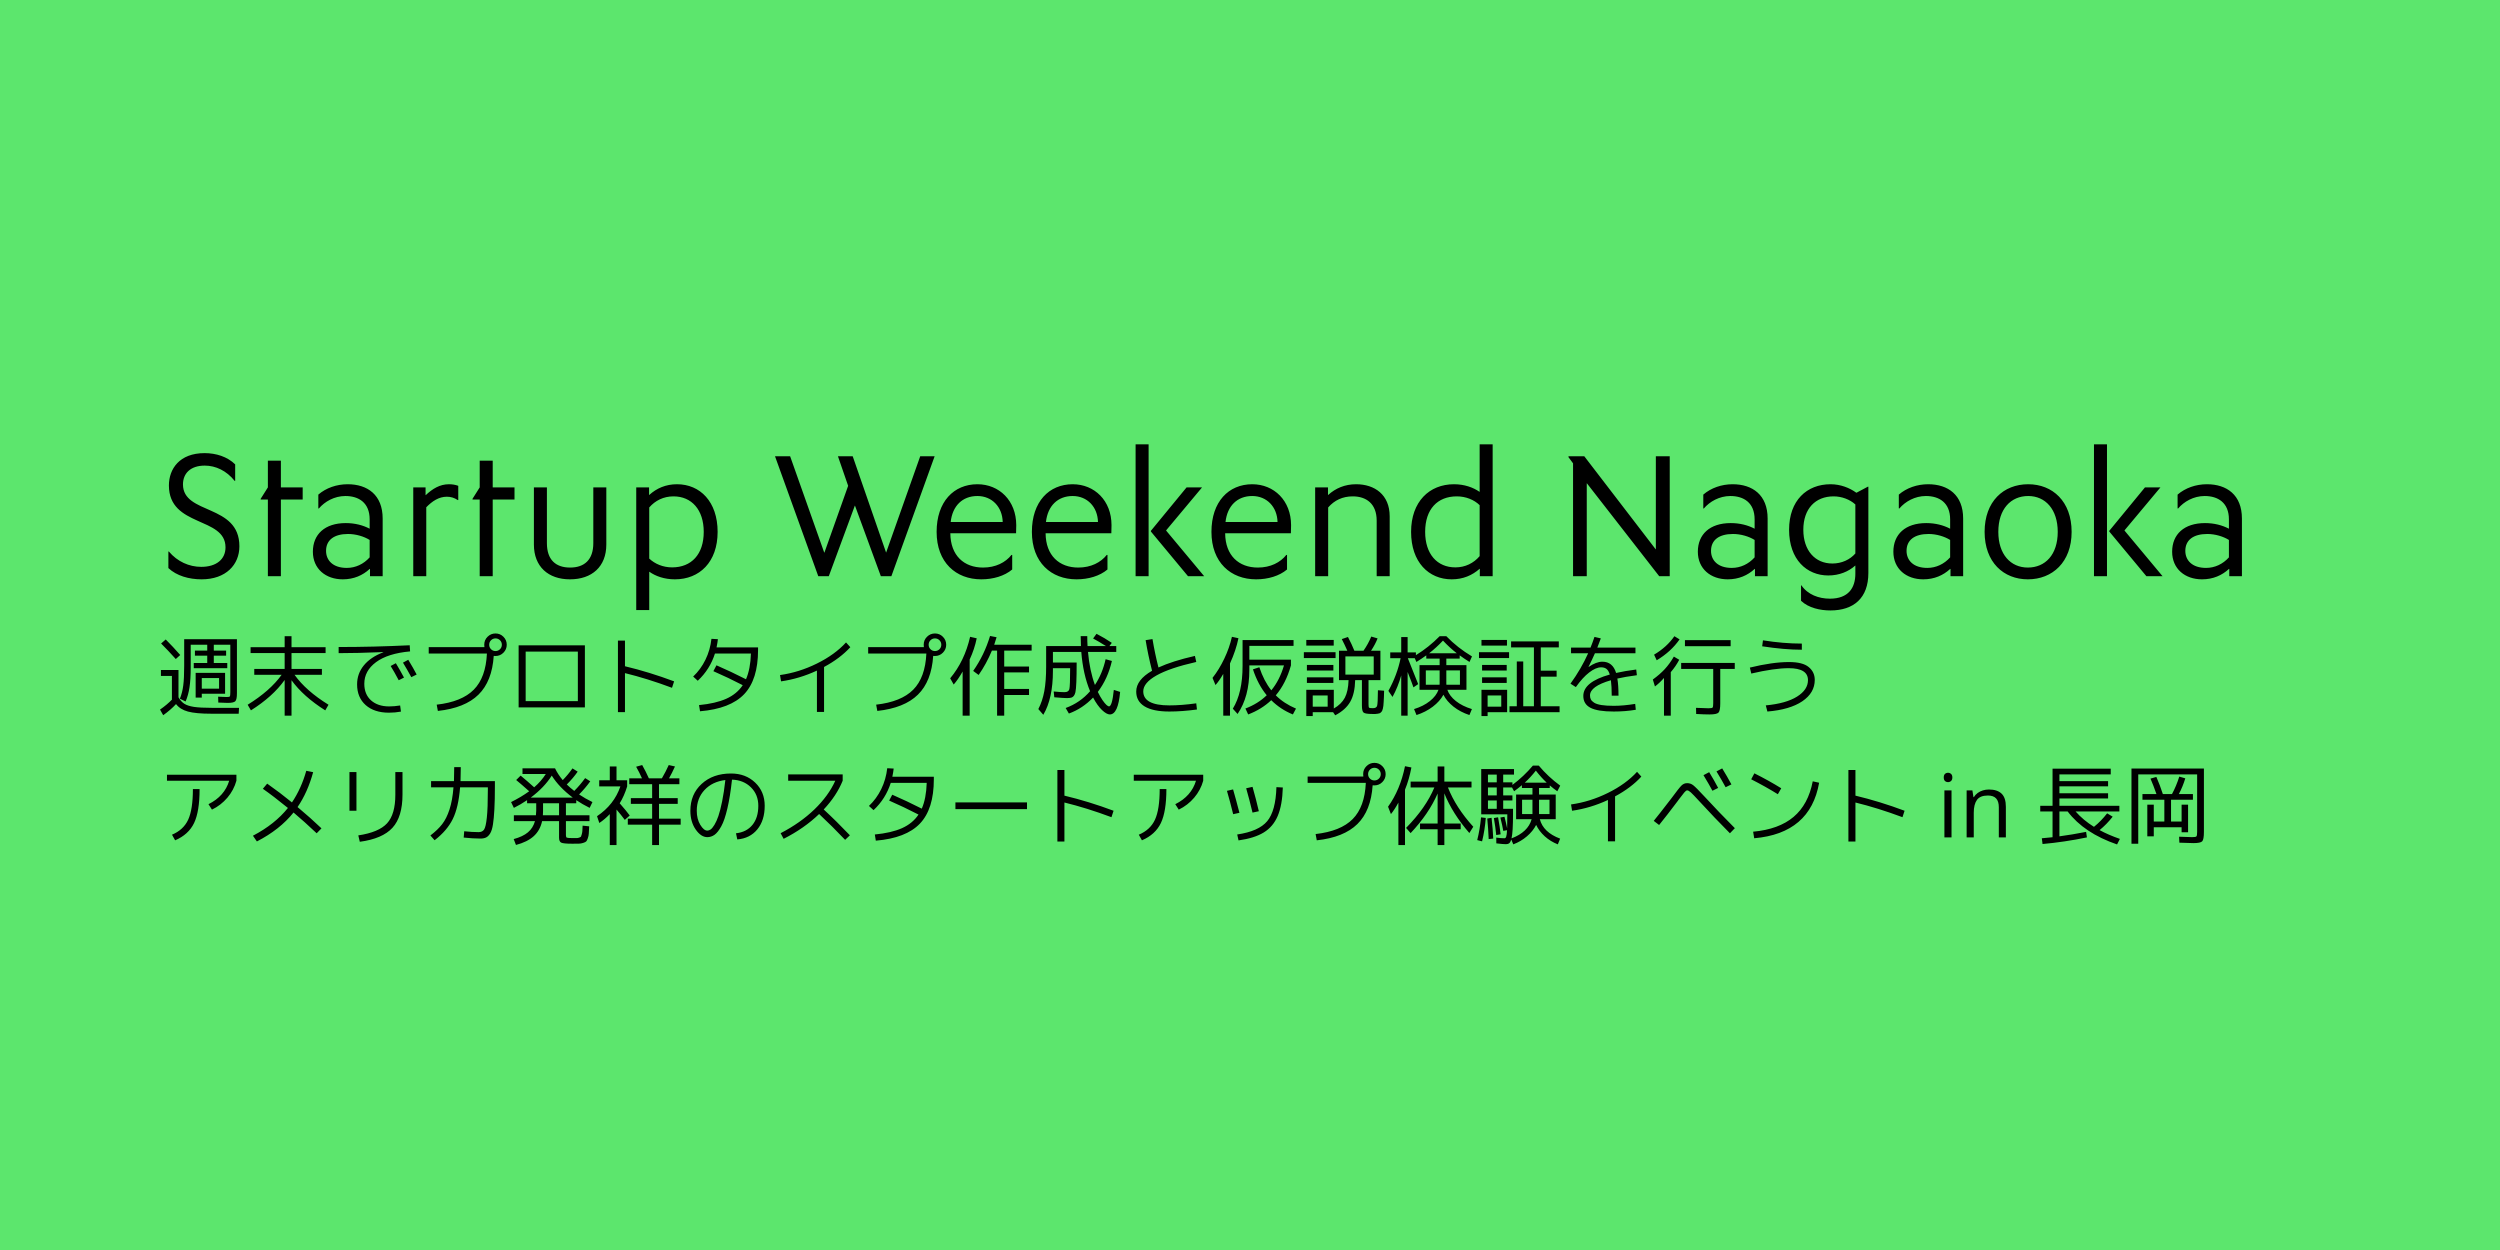 <svg width="1024" height="512" viewBox="0 0 1024 512" fill="none" xmlns="http://www.w3.org/2000/svg">
<rect width="1024" height="512" fill="#5CE66D"/>
<path d="M98.056 223.76C98.056 231.32 92.512 237.296 82.576 237.296C77.392 237.296 72.352 235.856 68.968 232.688V225.92H69.184C72.64 230.024 77.464 232.184 82.432 232.184C88.624 232.184 92.368 229.088 92.368 224.192C92.368 211.52 69.184 216.056 69.184 198.848C69.184 192.08 73.504 185.6 83.8 185.6C88.48 185.6 93.088 187.04 96.328 190.208V196.976H96.112C92.8 192.8 88.336 190.712 83.872 190.712C77.968 190.712 74.944 193.952 74.944 198.416C74.944 210.944 98.056 206.264 98.056 223.76ZM115.049 236H109.721V204.608H106.769V204.32L109.721 199.64V188.696H115.049V199.64H123.977V204.608H115.049V236ZM156.738 236H151.554V233.048H151.41C148.602 235.64 144.93 237.296 140.394 237.296C133.41 237.296 128.154 232.976 128.154 225.992C128.154 218.864 133.05 214.256 141.618 214.256C145.362 214.256 148.674 215.12 151.41 216.56V212.744C151.41 205.904 146.946 203.168 141.474 203.168C136.938 203.168 132.978 205.472 130.602 208.28H130.386V202.592C133.554 199.856 137.874 198.344 142.41 198.344C150.546 198.344 156.738 202.736 156.738 212.384V236ZM151.41 228.296V221.168C149.106 219.728 145.794 218.72 142.554 218.72C136.866 218.72 133.554 221.168 133.554 225.632C133.554 229.52 136.362 232.616 142.05 232.616C145.65 232.616 148.962 231.032 151.41 228.296ZM174.6 236H169.272V199.64H174.312V202.808H174.384C177.12 200.216 180.144 198.344 183.888 198.344C185.256 198.344 186.552 198.56 187.704 198.992V204.824H187.488C186.12 203.888 184.608 203.456 183.024 203.456C179.784 203.456 177.048 205.256 174.6 207.776V236ZM201.815 236H196.487V204.608H193.535V204.32L196.487 199.64V188.696H201.815V199.64H210.743V204.608H201.815V236ZM248.349 199.64V223.04C248.349 232.112 242.445 237.296 233.445 237.296C224.589 237.296 218.685 232.112 218.685 223.04V199.64H224.013V222.464C224.013 229.304 227.613 232.472 233.517 232.472C239.349 232.472 243.021 229.304 243.021 222.464V199.64H248.349ZM293.938 217.856C293.938 230.24 286.522 237.296 276.442 237.296C272.122 237.296 268.522 236 266.002 234.2H265.93V249.896H260.602V199.64H265.858V202.736H265.93C268.954 200 272.698 198.344 277.306 198.344C286.738 198.344 293.938 205.472 293.938 217.856ZM288.25 217.856C288.25 208.784 283.282 203.312 275.866 203.312C271.762 203.312 268.378 205.04 265.93 207.848V228.8C268.234 230.96 271.546 232.4 275.29 232.4C283.21 232.4 288.25 227.072 288.25 217.856ZM365.111 236H360.791L350.207 207.128H350.135L339.479 236H335.159L317.447 186.896H323.639L337.607 226.352H337.679L347.399 198.992L343.223 186.896H349.271L362.951 226.352L376.919 186.896H382.823L365.111 236ZM414.598 233.264C411.43 235.928 406.822 237.296 401.926 237.296C391.558 237.296 383.638 230.384 383.638 217.856C383.638 205.472 390.694 198.344 400.342 198.344C409.27 198.344 416.254 205.04 416.254 215.12C416.254 216.056 416.182 217.424 416.182 218.432H389.254C389.326 227.576 394.87 232.472 402.646 232.472C407.83 232.472 411.862 230.384 414.31 227.288H414.598V233.264ZM400.342 203.168C394.222 203.168 390.118 207.2 389.398 213.824H410.71C410.566 207.632 406.318 203.168 400.342 203.168ZM453.621 233.264C450.453 235.928 445.845 237.296 440.949 237.296C430.581 237.296 422.661 230.384 422.661 217.856C422.661 205.472 429.717 198.344 439.365 198.344C448.293 198.344 455.277 205.04 455.277 215.12C455.277 216.056 455.205 217.424 455.205 218.432H428.277C428.349 227.576 433.893 232.472 441.669 232.472C446.853 232.472 450.885 230.384 453.333 227.288H453.621V233.264ZM439.365 203.168C433.245 203.168 429.141 207.2 428.421 213.824H449.733C449.589 207.632 445.341 203.168 439.365 203.168ZM470.469 236H465.141V182H470.469V236ZM493.221 236H486.597L471.405 217.712V217.424L486.021 199.64H492.357L477.669 217.208V217.352L493.221 236ZM527.168 233.264C524 235.928 519.392 237.296 514.496 237.296C504.128 237.296 496.208 230.384 496.208 217.856C496.208 205.472 503.264 198.344 512.912 198.344C521.84 198.344 528.824 205.04 528.824 215.12C528.824 216.056 528.752 217.424 528.752 218.432H501.824C501.896 227.576 507.44 232.472 515.216 232.472C520.4 232.472 524.432 230.384 526.88 227.288H527.168V233.264ZM512.912 203.168C506.792 203.168 502.688 207.2 501.968 213.824H523.28C523.136 207.632 518.888 203.168 512.912 203.168ZM569.216 236H563.888V213.248C563.888 206.336 559.64 203.312 554.096 203.312C549.92 203.312 546.608 204.896 544.016 207.848V236H538.688V199.64H543.944V202.736H544.016C547.04 200 550.856 198.344 555.464 198.344C563.024 198.344 569.216 202.592 569.216 211.52V236ZM611.39 236H606.134V232.976H606.062C603.038 235.64 599.294 237.296 594.614 237.296C585.182 237.296 577.982 230.24 577.982 217.856C577.982 205.472 585.47 198.344 595.55 198.344C599.798 198.344 603.398 199.64 605.99 201.44H606.062V182H611.39V236ZM606.062 227.792V206.912C603.758 204.68 600.374 203.312 596.702 203.312C588.782 203.312 583.742 208.568 583.742 217.856C583.742 226.928 588.638 232.4 596.126 232.4C600.158 232.4 603.614 230.672 606.062 227.792ZM683.921 236H679.601L650.009 197.984H649.937V236H644.321V189.776L642.449 187.256V186.896H648.929L678.161 224.984H678.233V186.896H683.921V236ZM724.02 236H718.836V233.048H718.692C715.884 235.64 712.212 237.296 707.676 237.296C700.691 237.296 695.436 232.976 695.436 225.992C695.436 218.864 700.332 214.256 708.9 214.256C712.644 214.256 715.956 215.12 718.692 216.56V212.744C718.692 205.904 714.228 203.168 708.756 203.168C704.22 203.168 700.26 205.472 697.884 208.28H697.668V202.592C700.836 199.856 705.156 198.344 709.691 198.344C717.828 198.344 724.02 202.736 724.02 212.384V236ZM718.692 228.296V221.168C716.388 219.728 713.076 218.72 709.836 218.72C704.148 218.72 700.836 221.168 700.836 225.632C700.836 229.52 703.644 232.616 709.332 232.616C712.932 232.616 716.244 231.032 718.692 228.296ZM759.954 226.712V206.624C757.65 204.536 754.338 203.312 751.026 203.312C743.61 203.312 738.642 208.352 738.642 216.992C738.642 225.488 743.466 230.816 750.522 230.816C754.41 230.816 757.722 229.232 759.954 226.712ZM749.73 250.04C745.626 250.04 740.802 249.032 737.706 246.08V239.744H737.85C740.442 243.56 744.978 245.216 749.514 245.216C757.146 245.216 759.954 240.752 759.954 234.992V231.68H759.882C757.146 234.128 753.33 235.712 748.866 235.712C740.082 235.712 732.81 229.232 732.81 216.992C732.81 204.968 740.082 198.344 749.802 198.344C753.906 198.344 757.65 199.856 760.314 201.8H760.458L765.066 199.352H765.282V234.704C765.282 245 759.234 250.04 749.73 250.04ZM804.105 236H798.921V233.048H798.777C795.969 235.64 792.297 237.296 787.761 237.296C780.777 237.296 775.521 232.976 775.521 225.992C775.521 218.864 780.417 214.256 788.985 214.256C792.729 214.256 796.041 215.12 798.777 216.56V212.744C798.777 205.904 794.313 203.168 788.841 203.168C784.305 203.168 780.345 205.472 777.969 208.28H777.753V202.592C780.921 199.856 785.241 198.344 789.777 198.344C797.913 198.344 804.105 202.736 804.105 212.384V236ZM798.777 228.296V221.168C796.473 219.728 793.161 218.72 789.921 218.72C784.233 218.72 780.921 221.168 780.921 225.632C780.921 229.52 783.729 232.616 789.417 232.616C793.017 232.616 796.329 231.032 798.777 228.296ZM842.848 217.856C842.848 208.64 837.808 203.168 830.752 203.168C823.624 203.168 818.512 208.496 818.512 217.856C818.512 227.072 823.552 232.472 830.608 232.472C837.736 232.472 842.848 227.216 842.848 217.856ZM848.536 217.856C848.536 230.24 840.688 237.296 830.608 237.296C820.672 237.296 812.896 230.312 812.896 217.856C812.896 205.328 820.672 198.344 830.752 198.344C840.688 198.344 848.536 205.328 848.536 217.856ZM863.023 236H857.695V182H863.023V236ZM885.775 236H879.151L863.959 217.712V217.424L878.575 199.64H884.911L870.223 217.208V217.352L885.775 236ZM918.293 236H913.109V233.048H912.965C910.157 235.64 906.485 237.296 901.949 237.296C894.965 237.296 889.709 232.976 889.709 225.992C889.709 218.864 894.605 214.256 903.173 214.256C906.917 214.256 910.229 215.12 912.965 216.56V212.744C912.965 205.904 908.501 203.168 903.029 203.168C898.493 203.168 894.533 205.472 892.157 208.28H891.941V202.592C895.109 199.856 899.429 198.344 903.965 198.344C912.101 198.344 918.293 202.736 918.293 212.384V236ZM912.965 228.296V221.168C910.661 219.728 907.349 218.72 904.109 218.72C898.421 218.72 895.109 221.168 895.109 225.632C895.109 229.52 897.917 232.616 903.605 232.616C907.205 232.616 910.517 231.032 912.965 228.296Z" fill="black"/>
<path d="M82.65 284.164V285.746H80.137V275.604H92.195V284.164H82.65ZM82.65 282.072H89.734V277.73H82.65V282.072ZM84.883 264.072H78.115V273.195C78.115 276.605 77.951 279.377 77.623 281.51C77.307 283.643 76.773 285.582 76.023 287.328L73.686 286.186C74.353 284.533 74.811 282.734 75.057 280.789C75.314 278.844 75.443 276.131 75.443 272.65V261.805H97.047V283.953C97.047 285.676 96.824 286.766 96.379 287.223C95.934 287.68 94.885 287.908 93.232 287.908C92.342 287.908 91.07 287.861 89.418 287.768L89.348 285.359C90.953 285.453 92.125 285.5 92.863 285.5C93.578 285.5 94 285.418 94.129 285.254C94.269 285.078 94.34 284.498 94.34 283.514V264.072H87.572V266.498H92.617V268.572H87.572V271.561H93.092V273.688H79.363V271.561H84.883V268.572H79.838V266.498H84.883V264.072ZM65.986 263.58L67.885 261.928C69.877 263.92 71.857 266.041 73.826 268.291L71.998 269.943C69.818 267.506 67.814 265.385 65.986 263.58ZM70.416 286.467V276.852H65.916V274.443H73.106V285.605C73.75 286.754 74.535 287.633 75.461 288.242C76.387 288.84 77.711 289.273 79.434 289.543C81.168 289.801 83.582 289.93 86.676 289.93H97.908L97.768 292.338H86.57C82.352 292.338 79.158 292.045 76.99 291.459C74.834 290.873 73.205 289.848 72.103 288.383C70.709 289.918 68.957 291.441 66.848 292.953L65.547 290.65C67.516 289.279 69.174 287.885 70.522 286.467H70.416ZM102.637 265.092H116.594V260.592H119.406V265.092H133.363V267.5H119.406V273.986H131.852V276.395H120.637C123.754 280.766 128.395 284.855 134.559 288.664L133.223 290.967C127.223 287.17 122.617 283.057 119.406 278.627V293.129H116.594V278.521C113.359 283.057 108.754 287.205 102.777 290.967L101.441 288.664C107.605 284.844 112.246 280.754 115.363 276.395H104.148V273.986H116.594V267.5H102.637V265.092ZM160.012 272.791L162.139 271.648C163.311 273.594 164.424 275.557 165.479 277.537L163.316 278.627C162.145 276.412 161.043 274.467 160.012 272.791ZM165.057 271.42L167.219 270.242C168.637 272.574 169.785 274.59 170.664 276.289L168.467 277.361C167.365 275.322 166.229 273.342 165.057 271.42ZM138.707 267.535V265.021C148.234 265.021 157.938 264.781 167.816 264.301L167.975 266.814C161.904 267.365 157.258 268.83 154.035 271.209C150.824 273.588 149.219 276.541 149.219 280.068C149.219 282.951 150.139 285.219 151.979 286.871C153.83 288.523 156.303 289.35 159.396 289.35C160.814 289.35 162.314 289.221 163.896 288.963L164.23 291.477C162.625 291.77 160.979 291.916 159.291 291.916C155.307 291.916 152.137 290.879 149.781 288.805C147.438 286.719 146.266 283.889 146.266 280.314C146.266 277.385 147.191 274.789 149.043 272.527C150.906 270.254 153.555 268.473 156.988 267.184L156.953 267.096C149.758 267.389 143.676 267.535 138.707 267.535ZM198.35 264.072C198.35 262.795 198.801 261.711 199.703 260.82C200.605 259.918 201.689 259.467 202.955 259.467C204.232 259.467 205.316 259.918 206.207 260.82C207.109 261.723 207.561 262.812 207.561 264.09C207.561 265.355 207.109 266.439 206.207 267.342C205.316 268.244 204.232 268.695 202.955 268.695C202.615 268.695 202.375 268.684 202.234 268.66C201.777 275.598 199.691 280.889 195.977 284.533C192.262 288.178 186.719 290.398 179.348 291.195L178.873 288.629C185.717 287.855 190.779 285.811 194.061 282.494C197.354 279.166 199.146 274.227 199.439 267.676H175.604V265.057H198.42C198.373 264.834 198.35 264.506 198.35 264.072ZM204.801 265.918C205.305 265.414 205.557 264.805 205.557 264.09C205.557 263.363 205.305 262.748 204.801 262.244C204.297 261.74 203.682 261.488 202.955 261.488C202.24 261.488 201.631 261.74 201.127 262.244C200.623 262.748 200.371 263.363 200.371 264.09C200.371 264.805 200.623 265.414 201.127 265.918C201.631 266.422 202.24 266.674 202.955 266.674C203.682 266.674 204.297 266.422 204.801 265.918ZM215.312 289.754H212.43V264.336H239.57V289.754H215.312ZM215.312 287.188H236.688V266.885H215.312V287.188ZM255.988 262.385V272.896C262.609 274.479 269.318 276.541 276.115 279.084L275.254 281.721C268.434 279.178 262.012 277.174 255.988 275.709V291.688H253.105V262.385H255.988ZM286.732 291.336L286.328 288.805C290.84 288.371 294.549 287.51 297.455 286.221C300.361 284.92 302.617 283.062 304.223 280.648C300.238 278.586 296.23 276.676 292.199 274.918L293.465 272.51C297.379 274.209 301.41 276.113 305.559 278.223C306.777 275.434 307.451 271.918 307.58 267.676H292.85C291.479 272 289.129 275.721 285.801 278.838L283.92 277.115C285.982 275.17 287.664 272.867 288.965 270.207C290.266 267.535 291.08 264.688 291.408 261.664L294.045 261.805C293.975 262.625 293.793 263.744 293.5 265.162H310.498V266.234C310.498 274.32 308.6 280.355 304.803 284.34C301.018 288.312 294.994 290.645 286.732 291.336ZM319.498 276.5C324.654 275.785 329.688 274.215 334.598 271.789C339.508 269.363 343.486 266.48 346.533 263.141L348.291 265.092C345.502 268.139 341.916 270.84 337.533 273.195V291.617H334.615V274.672C329.834 276.898 324.936 278.369 319.92 279.084L319.498 276.5ZM378.35 264.072C378.35 262.795 378.801 261.711 379.703 260.82C380.605 259.918 381.689 259.467 382.955 259.467C384.232 259.467 385.316 259.918 386.207 260.82C387.109 261.723 387.561 262.812 387.561 264.09C387.561 265.355 387.109 266.439 386.207 267.342C385.316 268.244 384.232 268.695 382.955 268.695C382.615 268.695 382.375 268.684 382.234 268.66C381.777 275.598 379.691 280.889 375.977 284.533C372.262 288.178 366.719 290.398 359.348 291.195L358.873 288.629C365.717 287.855 370.779 285.811 374.061 282.494C377.354 279.166 379.146 274.227 379.439 267.676H355.604V265.057H378.42C378.373 264.834 378.35 264.506 378.35 264.072ZM384.801 265.918C385.305 265.414 385.557 264.805 385.557 264.09C385.557 263.363 385.305 262.748 384.801 262.244C384.297 261.74 383.682 261.488 382.955 261.488C382.24 261.488 381.631 261.74 381.127 262.244C380.623 262.748 380.371 263.363 380.371 264.09C380.371 264.805 380.623 265.414 381.127 265.918C381.631 266.422 382.24 266.674 382.955 266.674C383.682 266.674 384.297 266.422 384.801 265.918ZM397.176 270.137V293.129H394.293V275.059C393.051 277.238 391.832 279.014 390.637 280.385L389.195 277.836C393.133 273.113 395.852 267.447 397.352 260.838L400.059 261.453C399.461 264.406 398.5 267.301 397.176 270.137ZM422.559 266.498H411.326V273.002H421.486V275.428H411.326V282.195H421.486V284.674H411.326V293.129H408.408V266.498H406.281C404.77 270.119 402.959 273.441 400.85 276.465L398.617 274.812C401.664 270.465 403.967 265.689 405.525 260.486L408.197 261.014C407.881 262.139 407.559 263.158 407.23 264.072H422.559V266.498ZM442.65 260.557H445.34C445.34 261.975 445.381 263.328 445.463 264.617H452.986C451.064 263.398 449.312 262.367 447.73 261.523L449.137 259.607C451.363 260.756 453.449 261.992 455.395 263.316L454.428 264.617H457.223V267.025H445.639C446.096 272.135 447.045 276.646 448.486 280.561C450.525 277.467 451.984 273.951 452.863 270.014L455.43 270.734C454.328 275.562 452.406 279.787 449.664 283.408C450.262 284.65 450.889 285.758 451.545 286.73C452.213 287.691 452.775 288.371 453.232 288.77C453.689 289.156 454.023 289.35 454.234 289.35C455.102 289.35 455.764 287.094 456.221 282.582L458.805 283.408C458.254 289.549 456.854 292.625 454.604 292.637C453.713 292.637 452.635 292.033 451.369 290.826C450.115 289.631 448.902 287.926 447.73 285.711C444.871 288.711 441.566 290.896 437.816 292.268L436.498 290C440.436 288.559 443.77 286.268 446.5 283.127C444.578 278.521 443.377 273.154 442.896 267.025H431.277V271.385H440.998C440.998 278.006 440.828 282.061 440.488 283.549C440.195 284.768 439.645 285.5 438.836 285.746C438.449 285.863 437.822 285.928 436.955 285.939C436.182 285.939 434.477 285.828 431.84 285.605L431.594 283.232C433.516 283.42 434.98 283.514 435.988 283.514C437.137 283.514 437.811 283.092 438.01 282.248C438.221 281.393 438.326 278.539 438.326 273.688H431.277V274.777C431.277 282.336 429.965 288.336 427.34 292.777L425.301 290.439C426.426 288.283 427.24 285.846 427.744 283.127C428.248 280.408 428.5 277.033 428.5 273.002V264.617H442.756C442.686 263.328 442.65 261.975 442.65 260.557ZM469.246 262.209L472.059 261.77C472.727 265.754 473.541 269.633 474.502 273.406C478.299 271.648 483.279 270.066 489.443 268.66L489.988 271.139C482.711 272.791 477.273 274.637 473.676 276.676C470.078 278.715 468.279 280.877 468.279 283.162C468.279 287.006 471.842 288.928 478.967 288.928C482.26 288.928 485.934 288.646 489.988 288.084L490.27 290.615C486.191 291.166 482.424 291.441 478.967 291.441C474.525 291.441 471.15 290.744 468.842 289.35C466.545 287.955 465.396 285.928 465.396 283.268C465.396 280.08 467.559 277.238 471.883 274.742C470.77 270.348 469.891 266.17 469.246 262.209ZM503.805 271.754V293.129H501.045V276.025C499.896 278.018 498.836 279.541 497.863 280.596L496.65 277.66C498.455 275.375 500.061 272.75 501.467 269.785C502.885 266.82 503.928 263.838 504.596 260.838L507.268 261.418C506.588 264.734 505.434 268.18 503.805 271.754ZM513.209 274.162L515.828 273.301C517.047 277.016 518.682 280.168 520.732 282.758C523.018 279.969 524.746 276.564 525.918 272.545H511.732V274.443C511.732 281.721 510.127 287.721 506.916 292.443L504.965 290.281C507.625 285.957 508.955 280.127 508.955 272.791V262.174H529.838V264.547H511.732V270.207H528.766V272.545C527.395 277.467 525.326 281.557 522.561 284.814C524.787 287.041 527.547 288.852 530.84 290.246L529.557 292.637C526.193 291.266 523.24 289.32 520.697 286.801C518.061 289.297 514.914 291.242 511.258 292.637L510.115 290.211C513.549 288.91 516.461 287.1 518.852 284.779C516.461 281.873 514.58 278.334 513.209 274.162ZM551.072 276.324H562.674V268.871H551.072V276.324ZM537.695 291.723V293.305H535.059V282.547H546.326V290.211C548.412 289.016 549.918 287.539 550.844 285.781C551.77 284.012 552.279 281.615 552.373 278.592H551.072H548.453V266.533H551.863C551.148 264.904 550.393 263.316 549.596 261.77L552.127 260.908C553.182 262.924 554.055 264.799 554.746 266.533H558.49C559.768 264.705 560.828 262.771 561.672 260.732L564.256 261.488C563.635 263.094 562.744 264.775 561.584 266.533H565.416V278.592H560.547V288.488C560.547 289.262 560.623 289.719 560.775 289.859C560.939 290 561.461 290.07 562.34 290.07C563.301 290.07 563.875 289.748 564.062 289.104C564.262 288.459 564.373 286.332 564.396 282.723L566.928 282.916C566.904 284.018 566.881 284.861 566.857 285.447C566.846 286.033 566.811 286.701 566.752 287.451C566.693 288.189 566.652 288.734 566.629 289.086C566.605 289.426 566.535 289.818 566.418 290.264C566.301 290.709 566.201 291.008 566.119 291.16C566.049 291.324 565.896 291.518 565.662 291.74C565.439 291.975 565.246 292.115 565.082 292.162C564.918 292.209 564.66 292.268 564.309 292.338C563.957 292.408 563.635 292.443 563.342 292.443C563.061 292.443 562.656 292.443 562.129 292.443C560.207 292.443 559.012 292.256 558.543 291.881C558.074 291.518 557.84 290.557 557.84 288.998V278.592H555.08C554.986 282.307 554.307 285.266 553.041 287.469C551.787 289.66 549.742 291.5 546.906 292.988L546.045 291.723H537.695ZM537.695 289.455H543.812V284.85H537.695V289.455ZM535.059 264.441V262.104H546.291V264.441H535.059ZM534.057 269.557V267.148H547.047V269.557H534.057ZM535.305 274.637V272.352H546.15V274.637H535.305ZM535.305 279.734V277.432H546.15V279.734H535.305ZM585.385 267.57H596.688C594.719 266.035 592.838 264.307 591.045 262.385C589.24 264.307 587.354 266.035 585.385 267.57ZM589.674 274.584H584.014V280.455H589.639C589.639 280.432 589.645 280.373 589.656 280.279C589.668 280.186 589.674 280.127 589.674 280.104V274.584ZM592.416 280.174C592.416 280.197 592.422 280.244 592.434 280.314C592.445 280.385 592.451 280.432 592.451 280.455H597.988V274.584H592.416V280.104V280.174ZM580.199 292.883L579.197 290.439C581.787 289.643 583.949 288.547 585.684 287.152C587.43 285.758 588.602 284.223 589.199 282.547H584.014H581.43V272.439H589.674V269.768H584.207V268.432C583.059 269.275 581.711 270.178 580.164 271.139L579.479 269.592H576.648C576.883 270.166 577.627 272.035 578.881 275.199C580.146 278.352 580.814 280.021 580.885 280.209L578.951 281.545C578.717 280.807 577.92 278.703 576.561 275.234V293.129H573.941V276.641C573.051 279.805 571.861 282.746 570.373 285.465L568.686 282.986C571.088 278.639 572.758 274.174 573.695 269.592H569.441V267.219H573.941V260.943H576.561V267.219H579.953V268.361C583.527 266.158 586.768 263.568 589.674 260.592H592.416C595.439 263.732 598.943 266.492 602.928 268.871L601.908 271.139C600.373 270.178 599.031 269.275 597.883 268.432V269.768H592.416V272.439H600.66V282.547H592.838C593.412 284.223 594.572 285.758 596.318 287.152C598.076 288.547 600.268 289.643 602.893 290.439L601.873 292.883C599.4 292.062 597.232 290.92 595.369 289.455C593.518 287.99 592.135 286.361 591.221 284.568C590.26 286.35 588.812 287.979 586.879 289.455C584.945 290.92 582.719 292.062 580.199 292.883ZM609.326 291.723V293.305H606.812V282.547H617.324V291.723H609.326ZM609.326 289.455H614.916V284.85H609.326V289.455ZM618.941 262.719H638.488V265.162H631.105V274.707H637.592V277.15H631.105V289.279H638.805V291.723H618.291V289.279H621.279V270.928H623.916V289.279H628.293V265.162H618.941V262.719ZM606.812 264.441V262.104H617.254V264.441H606.812ZM605.793 269.557V267.148H618.115V269.557H605.793ZM607.059 274.637V272.352H617.148V274.637H607.059ZM607.059 279.734V277.432H617.148V279.734H607.059ZM670.023 290.721C667.164 291.201 664.152 291.441 660.988 291.441C656.594 291.441 653.418 290.932 651.461 289.912C649.504 288.893 648.525 287.275 648.525 285.061C648.525 281.24 652.141 278.316 659.371 276.289C659.031 275.188 658.58 274.42 658.018 273.986C657.455 273.553 656.729 273.336 655.838 273.336C654.396 273.336 652.768 274.033 650.951 275.428C649.146 276.811 647.318 278.814 645.467 281.439L643.27 280.033C646.223 275.932 648.637 271.777 650.512 267.57H643.498V265.268H651.479C652.029 263.92 652.568 262.455 653.096 260.873L655.697 261.488C655.217 262.766 654.736 264.025 654.256 265.268H669.883V267.57H653.289C652.492 269.375 651.613 271.238 650.652 273.16L650.688 273.195C652.773 271.754 654.648 271.033 656.312 271.033C659.148 271.033 661.029 272.568 661.955 275.639C664.381 275.088 667.129 274.619 670.199 274.232L670.463 276.57C667.193 277.004 664.527 277.461 662.465 277.941C662.781 279.746 662.939 282.084 662.939 284.955H660.162C660.162 282.365 660.051 280.256 659.828 278.627C654.121 280.279 651.268 282.354 651.268 284.85C651.268 285.494 651.385 286.045 651.619 286.502C651.865 286.959 652.311 287.398 652.955 287.82C653.611 288.242 654.607 288.564 655.943 288.787C657.291 288.998 658.973 289.104 660.988 289.104C663.648 289.104 666.578 288.84 669.777 288.312L670.023 290.721ZM684.35 275.305V293.129H681.572V277.695C680.295 279.137 679.059 280.297 677.863 281.176L677.002 278.328C678.9 276.957 680.529 275.539 681.889 274.074C683.248 272.598 684.49 270.887 685.615 268.941L687.812 270.242C686.875 272.035 685.721 273.723 684.35 275.305ZM678.584 270.453L677.512 268.15C681.016 266.064 683.787 263.545 685.826 260.592L687.953 261.893C685.621 265.244 682.498 268.098 678.584 270.453ZM690.15 264.688V262.209H708.871V264.688H690.15ZM710.559 271.525V273.986H704.617V288.084C704.617 290.123 704.377 291.389 703.896 291.881C703.416 292.385 702.18 292.637 700.188 292.637C698.723 292.637 696.912 292.572 694.756 292.443L694.686 289.93C697.451 290.047 699.145 290.105 699.766 290.105C700.727 290.105 701.295 290.012 701.471 289.824C701.646 289.625 701.734 289.021 701.734 288.014V273.986H688.604V271.525H710.559ZM716.746 273.441C722.934 271.93 728.277 271.174 732.777 271.174C736.516 271.174 739.205 271.859 740.846 273.23C742.498 274.59 743.324 276.342 743.324 278.486C743.324 282.014 741.625 284.932 738.227 287.24C734.828 289.537 730.059 290.938 723.918 291.441L723.268 288.928C728.834 288.4 733.105 287.199 736.082 285.324C739.059 283.449 740.547 281.205 740.547 278.592C740.547 275.322 737.91 273.688 732.637 273.688C728.723 273.688 723.619 274.42 717.326 275.885L716.746 273.441ZM721.791 264.723L722.107 262.279C727.674 263.17 732.982 263.615 738.033 263.615V266.129C733.275 266.129 727.861 265.66 721.791 264.723ZM68.394 319.779V317.336H96.836V319.779C96.121 322.346 94.891 324.66 93.144 326.723C91.398 328.785 89.289 330.42 86.816 331.627L85.393 329.395C89.787 327.215 92.617 324.01 93.883 319.779H68.394ZM79.012 323.207H81.754C81.754 329.348 80.998 333.988 79.486 337.129C77.975 340.27 75.391 342.625 71.734 344.195L70.451 341.893C73.592 340.568 75.801 338.518 77.078 335.74C78.367 332.951 79.012 328.773 79.012 323.207ZM107.664 323.084L109.439 320.975C113.014 323.494 116.395 326.061 119.582 328.674C122.125 324.9 124.082 320.582 125.453 315.719L128.266 316.281C126.777 321.754 124.65 326.518 121.885 330.572C125.553 333.643 128.816 336.549 131.676 339.291L129.707 341.312C126.344 338.125 123.186 335.289 120.232 332.805C116.494 337.48 111.49 341.43 105.221 344.652L103.604 342.314C109.604 339.174 114.379 335.383 117.93 330.941C113.945 327.695 110.523 325.076 107.664 323.084ZM161.928 316.246H164.863V325.475C164.863 331.521 163.498 336.045 160.768 339.045C158.037 342.045 153.572 343.961 147.373 344.793L146.758 342.174C152.371 341.33 156.303 339.678 158.553 337.217C160.803 334.756 161.928 330.865 161.928 325.545V316.246ZM143.137 332.084V316.246H146.002V332.084H143.137ZM186.045 314.207H188.734C188.734 316.27 188.699 318.186 188.629 319.955H202.709V322.012C202.709 325.809 202.639 328.961 202.498 331.469C202.369 333.977 202.176 336.039 201.918 337.656C201.672 339.273 201.297 340.498 200.793 341.33C200.289 342.15 199.732 342.713 199.123 343.018C198.514 343.322 197.729 343.475 196.768 343.475C194.775 343.475 192.496 343.34 189.93 343.07L190.141 340.486C192.297 340.721 194.266 340.838 196.047 340.838C197.055 340.838 197.799 340.486 198.279 339.783C198.76 339.068 199.135 337.445 199.404 334.914C199.686 332.383 199.826 328.516 199.826 323.312V322.486H188.453C188.02 327.982 187.018 332.318 185.447 335.494C183.877 338.67 181.398 341.559 178.012 344.16L176.289 342.209C178.305 340.674 179.91 339.133 181.105 337.586C182.312 336.039 183.314 334.035 184.111 331.574C184.92 329.113 185.465 326.084 185.746 322.486H176.57V319.955H185.939C186.01 318.209 186.045 316.293 186.045 314.207ZM234.596 326.688C230.881 323.898 228.016 320.898 226 317.688C223.984 320.898 221.119 323.898 217.404 326.688H234.596ZM222.361 333.93H228.988V329.025H222.432V332.207C222.432 332.582 222.408 333.156 222.361 333.93ZM219.637 329.025H215.893V327.742C214.064 328.984 212.26 330.039 210.479 330.906L209.336 328.533C212.102 327.162 214.574 325.686 216.754 324.104C214.574 322.158 212.799 320.623 211.428 319.498L213.256 317.688C214.979 319.105 216.824 320.705 218.793 322.486C220.691 320.857 222.279 319.041 223.557 317.037H214.012V314.699H227.336C228.156 316.398 229.211 318.01 230.5 319.533C231.965 318.045 233.295 316.445 234.49 314.734L236.617 316.07C235.398 317.828 233.91 319.58 232.152 321.326C233.066 322.217 234.086 323.096 235.211 323.963C236.863 322.311 238.352 320.559 239.676 318.707L241.768 320.025C240.396 321.924 238.873 323.717 237.197 325.404C238.826 326.506 240.648 327.549 242.664 328.533L241.521 330.906C239.576 329.945 237.748 328.891 236.037 327.742V329.025H231.801V333.93H241.451V336.338H231.801V342.104C231.801 342.654 231.93 342.988 232.188 343.105C232.457 343.223 233.289 343.281 234.684 343.281C235.422 343.281 235.938 343.281 236.23 343.281C236.535 343.281 236.881 343.211 237.268 343.07C237.654 342.93 237.889 342.801 237.971 342.684C238.053 342.555 238.158 342.238 238.287 341.734C238.428 341.23 238.51 340.773 238.533 340.363C238.557 339.941 238.592 339.215 238.639 338.184L241.328 338.465C241.258 339.789 241.205 340.773 241.17 341.418C241.135 342.062 241 342.707 240.766 343.352C240.543 344.008 240.326 344.436 240.115 344.635C239.916 344.846 239.506 345.051 238.885 345.25C238.264 345.449 237.66 345.555 237.074 345.566C236.488 345.578 235.568 345.584 234.314 345.584C231.959 345.584 230.482 345.438 229.885 345.145C229.287 344.863 228.988 344.172 228.988 343.07V336.338H222.045C221.494 338.881 220.346 340.938 218.6 342.508C216.865 344.078 214.445 345.273 211.34 346.094L210.408 343.686C212.904 343.018 214.85 342.098 216.244 340.926C217.639 339.742 218.6 338.213 219.127 336.338H210.479V333.93H219.514C219.584 333.332 219.625 332.693 219.637 332.014V329.025ZM269.928 335.336H278.805V337.779H269.928V346.129H267.115V337.779H257.148V335.336H267.115V329.254H258.396V326.916H267.115V321.221H257.746V318.812H262.967C262.229 317.16 261.426 315.572 260.559 314.049L263.037 313.363C264.045 315.145 264.959 316.961 265.779 318.812H271.105C272.207 316.914 273.145 315.098 273.918 313.363L276.467 313.943C275.67 315.725 274.855 317.348 274.023 318.812H278.277V321.221H269.928V326.916H277.592V329.254H269.928V335.336ZM252.525 319.604H256.885V322.117C256.064 324.777 255.045 327.08 253.826 329.025C255.654 331.111 257.025 332.781 257.939 334.035L255.918 335.828C254.91 334.457 253.779 333.045 252.525 331.592V346.129H249.766V333.455C248.371 334.92 246.941 336.133 245.477 337.094L244.545 334.316C249.221 331.176 252.408 327.109 254.107 322.117H245.441V319.604H249.766V313.943H252.525V319.604ZM301.463 341.312C304.346 340.996 306.59 339.854 308.195 337.885C309.801 335.916 310.604 333.303 310.604 330.045C310.604 326.998 309.596 324.479 307.58 322.486C305.564 320.494 302.98 319.445 299.828 319.34C299.324 323.992 298.691 327.93 297.93 331.152C297.18 334.375 296.348 336.807 295.434 338.447C294.531 340.088 293.623 341.242 292.709 341.91C291.795 342.566 290.799 342.895 289.721 342.895C287.998 342.895 286.41 341.852 284.957 339.766C283.504 337.68 282.777 335.119 282.777 332.084C282.777 327.572 284.318 323.904 287.4 321.08C290.482 318.244 294.496 316.826 299.441 316.826C303.426 316.826 306.719 318.068 309.32 320.553C311.922 323.037 313.223 326.201 313.223 330.045C313.223 334.029 312.215 337.252 310.199 339.713C308.184 342.174 305.447 343.545 301.99 343.826L301.463 341.312ZM297.104 319.498C293.553 319.932 290.711 321.291 288.578 323.576C286.457 325.85 285.396 328.686 285.396 332.084C285.396 334.346 285.877 336.268 286.838 337.85C287.799 339.432 288.76 340.223 289.721 340.223C290.154 340.223 290.605 340.064 291.074 339.748C291.543 339.42 292.064 338.787 292.639 337.85C293.213 336.912 293.752 335.711 294.256 334.246C294.76 332.781 295.27 330.783 295.785 328.252C296.301 325.709 296.74 322.791 297.104 319.498ZM322.838 319.779V317.195H345.162V319.779C343.486 323.904 340.896 327.83 337.393 331.557C340.873 334.768 344.447 338.295 348.115 342.139L346.164 344.002C342.66 340.311 339.109 336.783 335.512 333.42C331.457 337.334 326.611 340.721 320.975 343.58L319.744 341.277C325.123 338.488 329.729 335.248 333.561 331.557C337.404 327.854 340.264 323.928 342.139 319.779H322.838ZM358.732 344.336L358.328 341.805C362.84 341.371 366.549 340.51 369.455 339.221C372.361 337.92 374.617 336.062 376.223 333.648C372.238 331.586 368.23 329.676 364.199 327.918L365.465 325.51C369.379 327.209 373.41 329.113 377.559 331.223C378.777 328.434 379.451 324.918 379.58 320.676H364.85C363.479 325 361.129 328.721 357.801 331.838L355.92 330.115C357.982 328.17 359.664 325.867 360.965 323.207C362.266 320.535 363.08 317.688 363.408 314.664L366.045 314.805C365.975 315.625 365.793 316.744 365.5 318.162H382.498V319.234C382.498 327.32 380.6 333.355 376.803 337.34C373.018 341.312 366.994 343.645 358.732 344.336ZM391.34 331.416V328.674H420.66V331.416H391.34ZM435.988 315.385V325.896C442.609 327.479 449.318 329.541 456.115 332.084L455.254 334.721C448.434 332.178 442.012 330.174 435.988 328.709V344.688H433.105V315.385H435.988ZM464.395 319.779V317.336H492.836V319.779C492.121 322.346 490.891 324.66 489.145 326.723C487.398 328.785 485.289 330.42 482.816 331.627L481.393 329.395C485.787 327.215 488.617 324.01 489.883 319.779H464.395ZM475.012 323.207H477.754C477.754 329.348 476.998 333.988 475.486 337.129C473.975 340.27 471.391 342.625 467.734 344.195L466.451 341.893C469.592 340.568 471.801 338.518 473.078 335.74C474.367 332.951 475.012 328.773 475.012 323.207ZM525.443 322.557C525.303 327.385 524.605 331.27 523.352 334.211C522.109 337.141 520.211 339.391 517.656 340.961C515.102 342.531 511.65 343.621 507.303 344.23L506.758 341.805C512.641 340.938 516.736 339.121 519.045 336.355C521.365 333.59 522.625 328.943 522.824 322.416L525.443 322.557ZM502.557 323.928L505.07 323.348C505.809 325.867 506.676 329.061 507.672 332.928L505.105 333.49C504.297 330.162 503.447 326.975 502.557 323.928ZM510.432 322.873L513.033 322.293C513.994 325.633 514.855 328.961 515.617 332.277L513.033 332.84C512.213 329.383 511.346 326.061 510.432 322.873ZM558.35 317.072C558.35 315.795 558.801 314.711 559.703 313.82C560.605 312.918 561.689 312.467 562.955 312.467C564.232 312.467 565.316 312.918 566.207 313.82C567.109 314.723 567.561 315.812 567.561 317.09C567.561 318.355 567.109 319.439 566.207 320.342C565.316 321.244 564.232 321.695 562.955 321.695C562.615 321.695 562.375 321.684 562.234 321.66C561.777 328.598 559.691 333.889 555.977 337.533C552.262 341.178 546.719 343.398 539.348 344.195L538.873 341.629C545.717 340.855 550.779 338.811 554.061 335.494C557.354 332.166 559.146 327.227 559.439 320.676H535.604V318.057H558.42C558.373 317.834 558.35 317.506 558.35 317.072ZM564.801 318.918C565.305 318.414 565.557 317.805 565.557 317.09C565.557 316.363 565.305 315.748 564.801 315.244C564.297 314.74 563.682 314.488 562.955 314.488C562.24 314.488 561.631 314.74 561.127 315.244C560.623 315.748 560.371 316.363 560.371 317.09C560.371 317.805 560.623 318.414 561.127 318.918C561.631 319.422 562.24 319.674 562.955 319.674C563.682 319.674 564.297 319.422 564.801 318.918ZM575.488 323.453V346.129H572.781V328.744C571.773 330.619 570.754 332.189 569.723 333.455L568.545 330.432C571.861 325.826 574.176 320.295 575.488 313.838L578.107 314.348C577.51 317.582 576.637 320.617 575.488 323.453ZM602.734 320.148V322.557H593.084C595.217 328.006 598.674 333.367 603.455 338.641L601.838 341.207C597.209 335.852 593.799 330.438 591.607 324.965V337.305H598.305V339.66H591.607V346.129H588.848V339.66H581.641V337.305H588.848V325.035C586.422 330.602 582.736 336.004 577.791 341.242L575.928 339.115C581.33 333.643 585.191 328.123 587.512 322.557H577.791V320.148H588.848V313.943H591.607V320.148H602.734ZM613.07 327.883H609.467V331.293H613.07V327.883ZM613.07 322.557H609.467V325.791H613.07V322.557ZM613.07 320.43V317.266H609.467V320.43H613.07ZM624.549 320.57H633.514C632.002 319.152 630.525 317.512 629.084 315.648C627.619 317.512 626.107 319.152 624.549 320.57ZM627.361 335.547H623.441H620.998V325.439H627.695V322.768H623.371V321.607C622.504 322.346 621.438 323.178 620.172 324.104L619.328 322.557H615.707V325.791H619.486V327.883H615.707V331.293H619.732V333.35C619.732 338.342 619.527 341.693 619.117 343.404C623.629 341.693 626.377 339.074 627.361 335.547ZM627.695 333.455V333.104V327.584H623.441V333.455H627.695ZM630.385 333.174V333.455H634.674V327.584H630.385V333.104V333.174ZM605.072 344.107C605.811 341.154 606.332 338.049 606.637 334.791L608.57 335.037C608.336 338.248 607.832 341.441 607.059 344.617L605.072 344.107ZM609.766 343.686C609.648 340.92 609.455 338.113 609.186 335.266L610.943 334.967C611.307 338.283 611.535 341.119 611.629 343.475L609.766 343.686ZM612.859 342.033C612.648 339.9 612.326 337.58 611.893 335.072L613.615 334.756C614.096 337.439 614.441 339.766 614.652 341.734L612.859 342.033ZM637.223 325.439V335.547H630.719C631.633 339.121 634.404 341.775 639.033 343.51L638.084 345.848C636.068 345.051 634.287 343.955 632.74 342.561C631.193 341.154 630.016 339.596 629.207 337.885C628.34 339.584 627.086 341.137 625.445 342.543C623.816 343.949 621.947 345.051 619.838 345.848L619.012 343.861C618.801 344.6 618.525 345.104 618.186 345.373C617.846 345.643 617.4 345.777 616.85 345.777C616.053 345.777 614.734 345.666 612.895 345.443L612.859 343.07C614.078 343.258 615.203 343.352 616.234 343.352C616.551 343.352 616.785 343.135 616.938 342.701C617.102 342.256 617.219 341.371 617.289 340.047L615.742 340.328C615.531 339.027 615.133 337.205 614.547 334.861L616.234 334.545C616.668 336.221 617.031 337.814 617.324 339.326C617.371 337.451 617.395 335.529 617.395 333.561H606.707V314.998H620.137V317.266H615.707V320.43H619.486V321.502C622.604 319.17 625.398 316.533 627.871 313.592H630.279C632.822 316.639 635.752 319.375 639.068 321.801L637.873 324.104C636.818 323.365 635.787 322.562 634.779 321.695V322.768H630.385V325.439H637.223ZM643.498 329.5C648.654 328.785 653.688 327.215 658.598 324.789C663.508 322.363 667.486 319.48 670.533 316.141L672.291 318.092C669.502 321.139 665.916 323.84 661.533 326.195V344.617H658.615V327.672C653.834 329.898 648.936 331.369 643.92 332.084L643.498 329.5ZM697.744 317.512L700.082 316.281C701.406 318.438 702.631 320.588 703.756 322.732L701.418 323.893C700.551 322.252 699.326 320.125 697.744 317.512ZM703.07 315.965L705.408 314.734C706.756 316.914 708.016 319.1 709.188 321.291L706.814 322.451C705.807 320.576 704.559 318.414 703.07 315.965ZM679.568 337.92L677.371 336.232C678.168 335.271 679.07 334.141 680.078 332.84C681.098 331.527 682.088 330.25 683.049 329.008C684.01 327.754 684.59 327.004 684.789 326.758C686.758 324.074 688.07 322.41 688.727 321.766C689.383 321.109 690.156 320.781 691.047 320.781C692.008 320.781 692.852 321.074 693.578 321.66C694.316 322.234 695.811 323.734 698.061 326.16C702.068 330.508 706.246 334.861 710.594 339.221L708.572 341.312C704.4 337.117 700.217 332.734 696.021 328.164C694.346 326.336 693.197 325.141 692.576 324.578C691.967 324.016 691.457 323.734 691.047 323.734C690.754 323.734 690.361 324.027 689.869 324.613C689.389 325.188 688.645 326.143 687.637 327.479C687.449 327.748 687.303 327.953 687.197 328.094C684.197 332.078 681.654 335.354 679.568 337.92ZM717.291 319.199L718.592 316.756C722.436 318.678 726.104 320.717 729.596 322.873L728.207 325.316C724.891 323.254 721.252 321.215 717.291 319.199ZM745.117 320.605C742.691 334.434 733.826 342.016 718.521 343.352L718.082 340.662C725.113 340.018 730.639 337.996 734.658 334.598C738.678 331.199 741.291 326.342 742.498 320.025L745.117 320.605ZM759.988 315.385V325.896C766.609 327.479 773.318 329.541 780.115 332.084L779.254 334.721C772.434 332.178 766.012 330.174 759.988 328.709V344.688H757.105V315.385H759.988ZM799.346 323.734V343H796.428V323.734H799.346ZM797.922 316.527C798.402 316.527 798.812 316.686 799.152 317.002C799.504 317.307 799.68 317.787 799.68 318.443C799.68 319.088 799.504 319.568 799.152 319.885C798.812 320.201 798.402 320.359 797.922 320.359C797.418 320.359 796.996 320.201 796.656 319.885C796.328 319.568 796.164 319.088 796.164 318.443C796.164 317.787 796.328 317.307 796.656 317.002C796.996 316.686 797.418 316.527 797.922 316.527ZM814.656 323.383C816.941 323.383 818.67 323.945 819.842 325.07C821.014 326.184 821.6 327.977 821.6 330.449V343H818.717V330.643C818.717 329.037 818.348 327.836 817.609 327.039C816.883 326.242 815.764 325.844 814.252 325.844C812.119 325.844 810.619 326.447 809.752 327.654C808.885 328.861 808.451 330.613 808.451 332.91V343H805.533V323.734H807.889L808.328 326.512H808.486C808.896 325.832 809.418 325.264 810.051 324.807C810.684 324.338 811.393 323.986 812.178 323.752C812.963 323.506 813.789 323.383 814.656 323.383ZM868.094 330.045V332.383H850.164C852.227 334.738 854.734 336.836 857.688 338.676C859.656 337.094 861.455 335.248 863.084 333.139L865.352 334.51C863.723 336.596 861.936 338.43 859.99 340.012C862.369 341.312 865.141 342.514 868.305 343.615L867.145 345.883C858.145 342.789 851.4 338.289 846.912 332.383H843.537V342.561C846.971 342.104 850.615 341.494 854.471 340.732L854.805 343C848.617 344.277 842.559 345.18 836.629 345.707L836.33 343.352C839.166 343.059 840.631 342.918 840.725 342.93V332.383H835.68V330.045H840.725V314.84H864.561V317.195H843.537V319.955H863.471V322.082H843.537V324.93H863.471V327.057H843.537V330.045H868.094ZM899.945 340.768V317.195H875.828V345.584H873.051V314.805H902.723V340.768C902.723 342.83 902.488 344.107 902.02 344.6C901.551 345.092 900.355 345.338 898.434 345.338C897.836 345.338 895.914 345.279 892.668 345.162L892.562 342.719C895.75 342.836 897.514 342.895 897.854 342.895C898.861 342.895 899.459 342.795 899.646 342.596C899.846 342.385 899.945 341.775 899.945 340.768ZM898.223 327.584H889.258V336.514H893.582V329.605H896.236V340.908H893.582V338.852H882.191V342.561H879.537V329.605H882.191V336.514H886.516V327.584H877.551V325.246H883.281C882.461 322.891 881.646 320.781 880.838 318.918L883.246 318.232C884.207 320.412 885.092 322.75 885.9 325.246H889.645C890.84 323.043 891.836 320.658 892.633 318.092L895.094 318.812C894.402 321.098 893.523 323.242 892.457 325.246H898.223V327.584Z" fill="black"/>
</svg>

